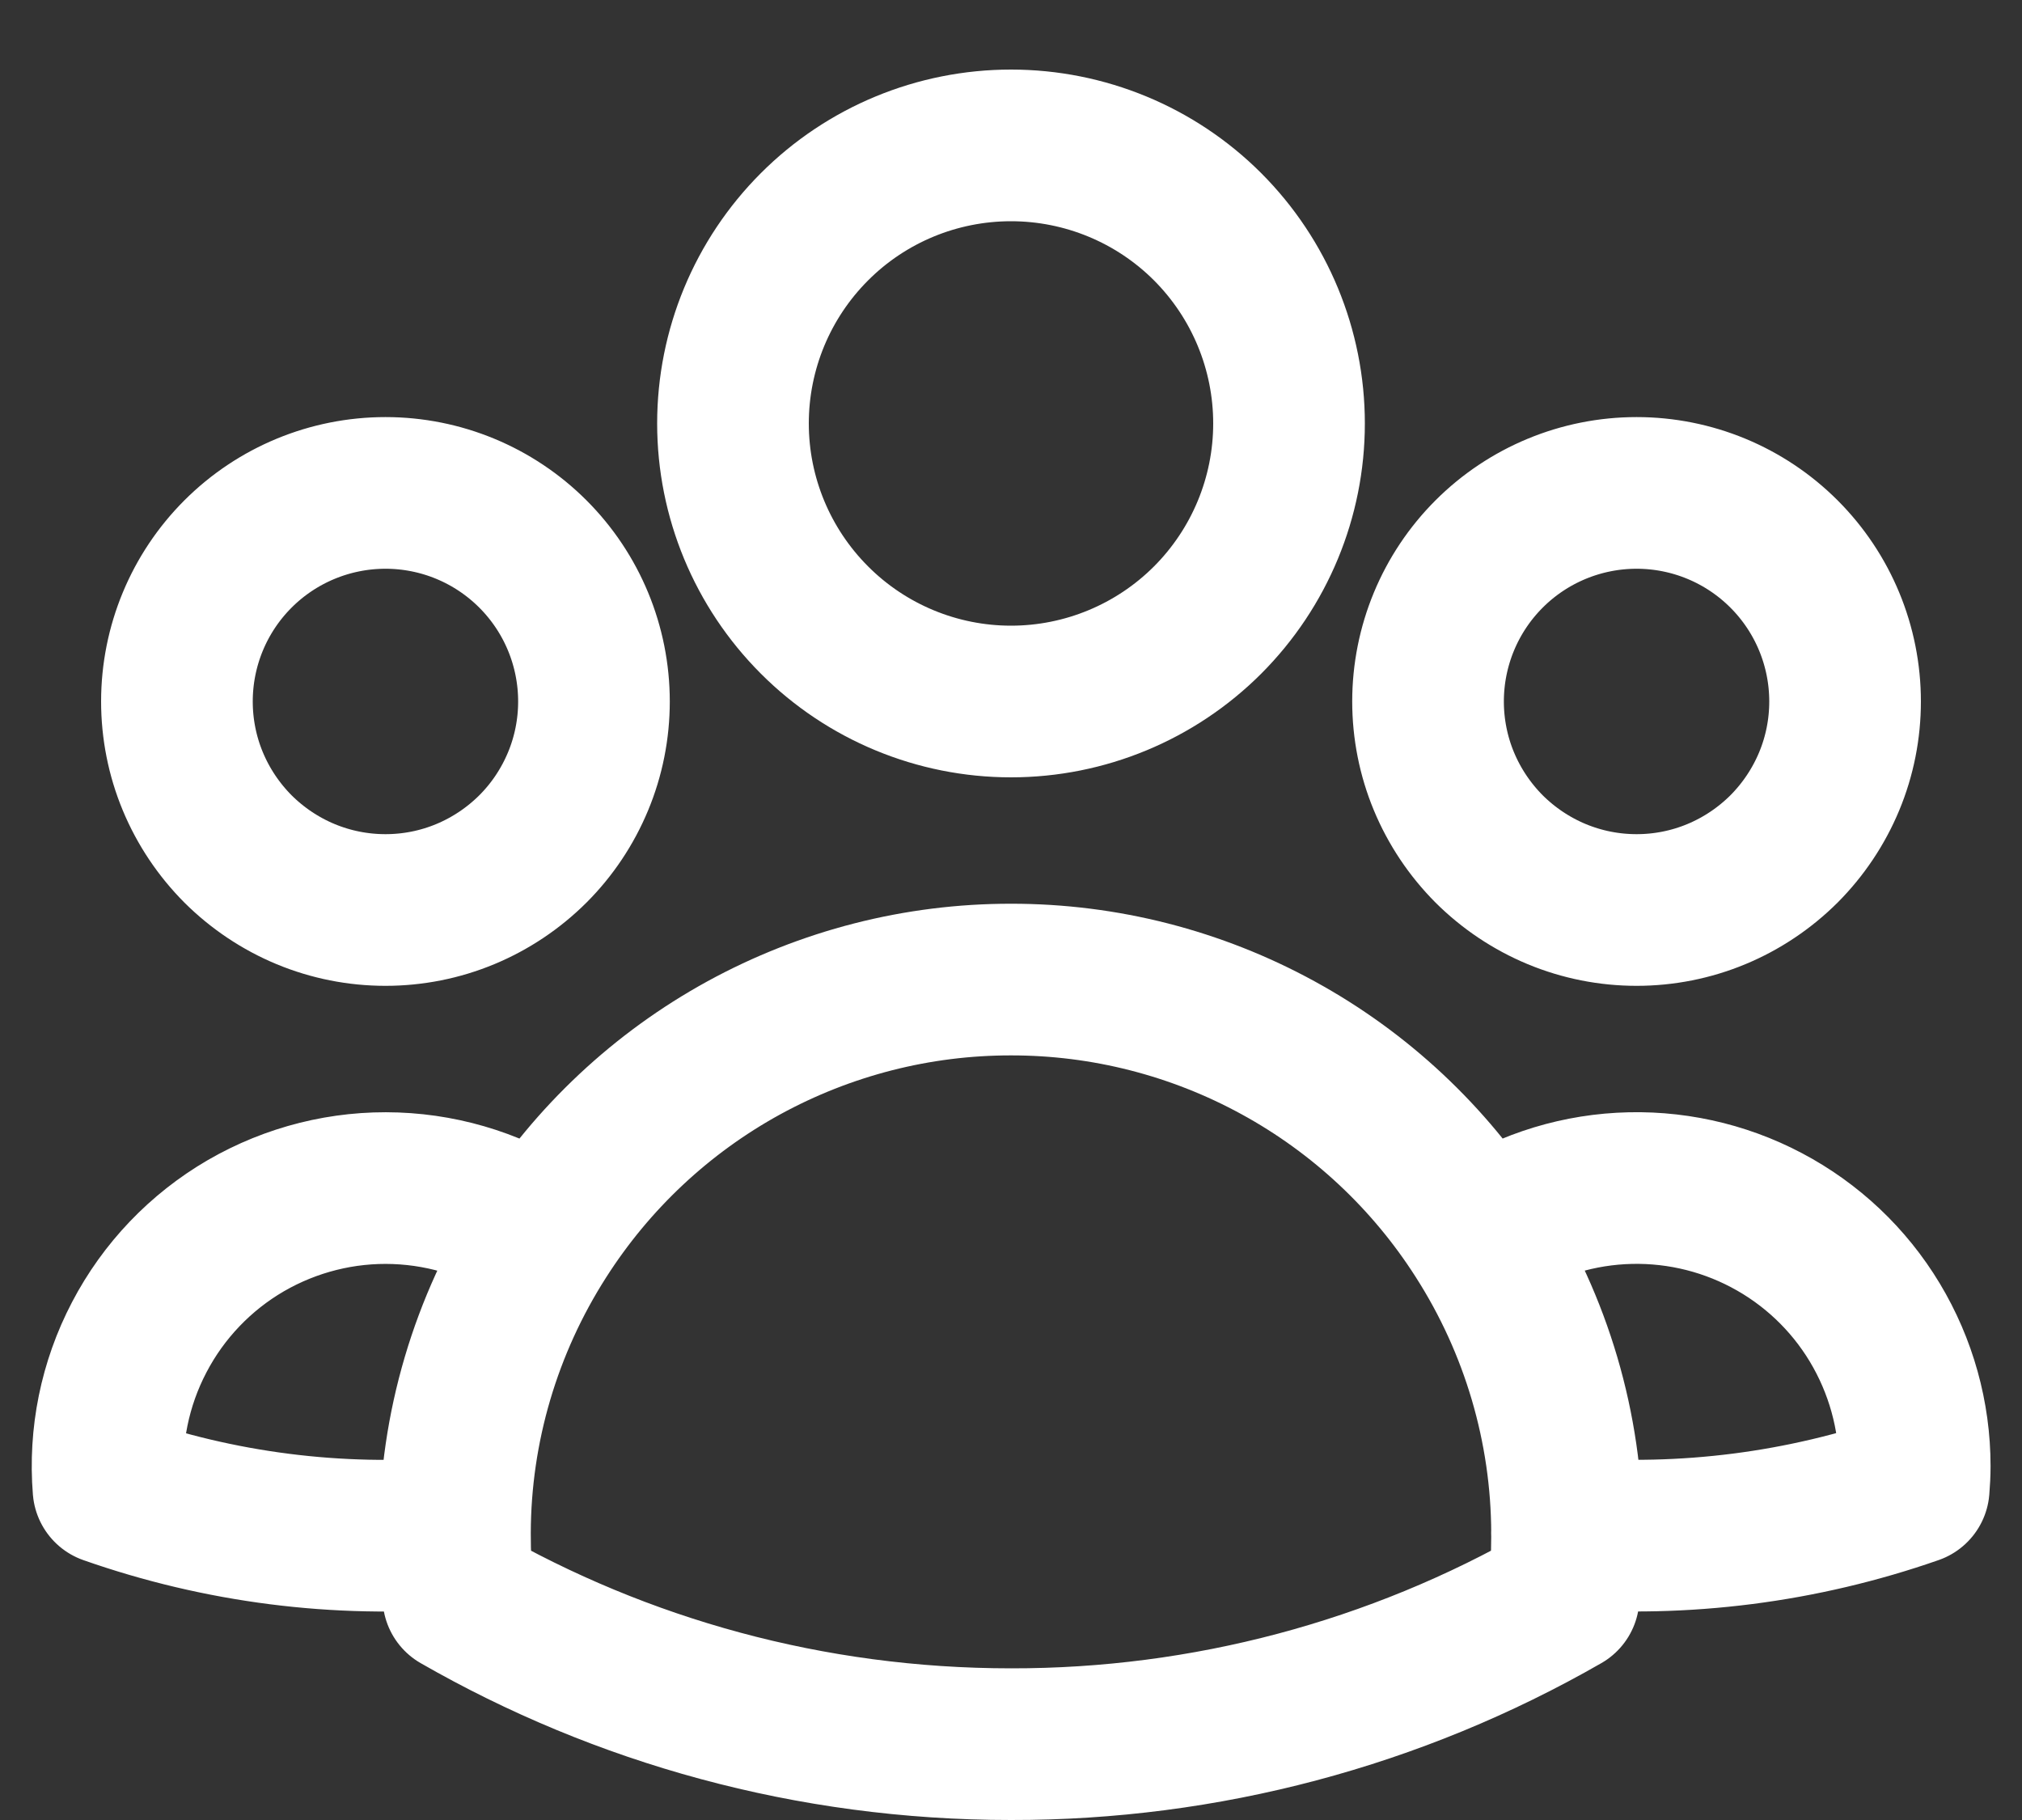 <svg width="20" height="18" viewBox="0 0 20 18" fill="none" xmlns="http://www.w3.org/2000/svg">
<rect x="0" y="0" width="20" height="18" fill="#333333" stroke="none"/>
<path d="M14.637 12.229C15.051 11.946 15.533 11.782 16.033 11.754C16.532 11.726 17.03 11.834 17.473 12.068C17.915 12.301 18.286 12.651 18.544 13.08C18.802 13.509 18.939 14 18.939 14.5C18.939 14.574 18.935 14.648 18.929 14.721C17.829 15.105 16.661 15.255 15.5 15.16C15.497 14.121 15.197 13.104 14.637 12.229ZM14.637 12.229C14.14 11.449 13.455 10.808 12.644 10.364C11.834 9.92 10.924 9.687 10 9.688C9.076 9.687 8.167 9.92 7.356 10.364C6.546 10.808 5.861 11.45 5.364 12.229M15.499 15.159L15.5 15.188C15.5 15.393 15.489 15.597 15.466 15.798C13.803 16.753 11.918 17.253 10 17.25C8.011 17.25 6.144 16.722 4.534 15.798C4.51 15.586 4.499 15.373 4.5 15.159M4.5 15.159C3.339 15.257 2.172 15.108 1.073 14.722C1.031 14.204 1.136 13.686 1.377 13.226C1.617 12.766 1.983 12.383 2.432 12.122C2.881 11.862 3.394 11.733 3.913 11.752C4.432 11.771 4.935 11.936 5.364 12.229M4.5 15.159C4.503 14.12 4.804 13.104 5.364 12.229M12.75 4.188C12.75 4.917 12.46 5.616 11.945 6.132C11.429 6.648 10.729 6.938 10 6.938C9.271 6.938 8.571 6.648 8.056 6.132C7.54 5.616 7.25 4.917 7.25 4.188C7.25 3.458 7.54 2.759 8.056 2.243C8.571 1.727 9.271 1.438 10 1.438C10.729 1.438 11.429 1.727 11.945 2.243C12.46 2.759 12.75 3.458 12.75 4.188ZM18.25 6.938C18.25 7.208 18.197 7.477 18.093 7.727C17.989 7.977 17.837 8.204 17.646 8.396C17.454 8.587 17.227 8.739 16.977 8.843C16.727 8.947 16.458 9 16.188 9C15.917 9 15.649 8.947 15.398 8.843C15.148 8.739 14.921 8.587 14.729 8.396C14.538 8.204 14.386 7.977 14.282 7.727C14.178 7.477 14.125 7.208 14.125 6.938C14.125 6.39 14.342 5.866 14.729 5.479C15.116 5.092 15.641 4.875 16.188 4.875C16.735 4.875 17.259 5.092 17.646 5.479C18.033 5.866 18.25 6.39 18.25 6.938ZM5.875 6.938C5.875 7.208 5.822 7.477 5.718 7.727C5.614 7.977 5.463 8.204 5.271 8.396C5.079 8.587 4.852 8.739 4.602 8.843C4.352 8.947 4.083 9 3.813 9C3.542 9 3.274 8.947 3.023 8.843C2.773 8.739 2.546 8.587 2.354 8.396C2.163 8.204 2.011 7.977 1.907 7.727C1.803 7.477 1.75 7.208 1.75 6.938C1.75 6.39 1.967 5.866 2.354 5.479C2.741 5.092 3.266 4.875 3.813 4.875C4.36 4.875 4.884 5.092 5.271 5.479C5.658 5.866 5.875 6.39 5.875 6.938Z" stroke="white" stroke-width="1.5" stroke-linecap="round" stroke-linejoin="round"/>
</svg>
